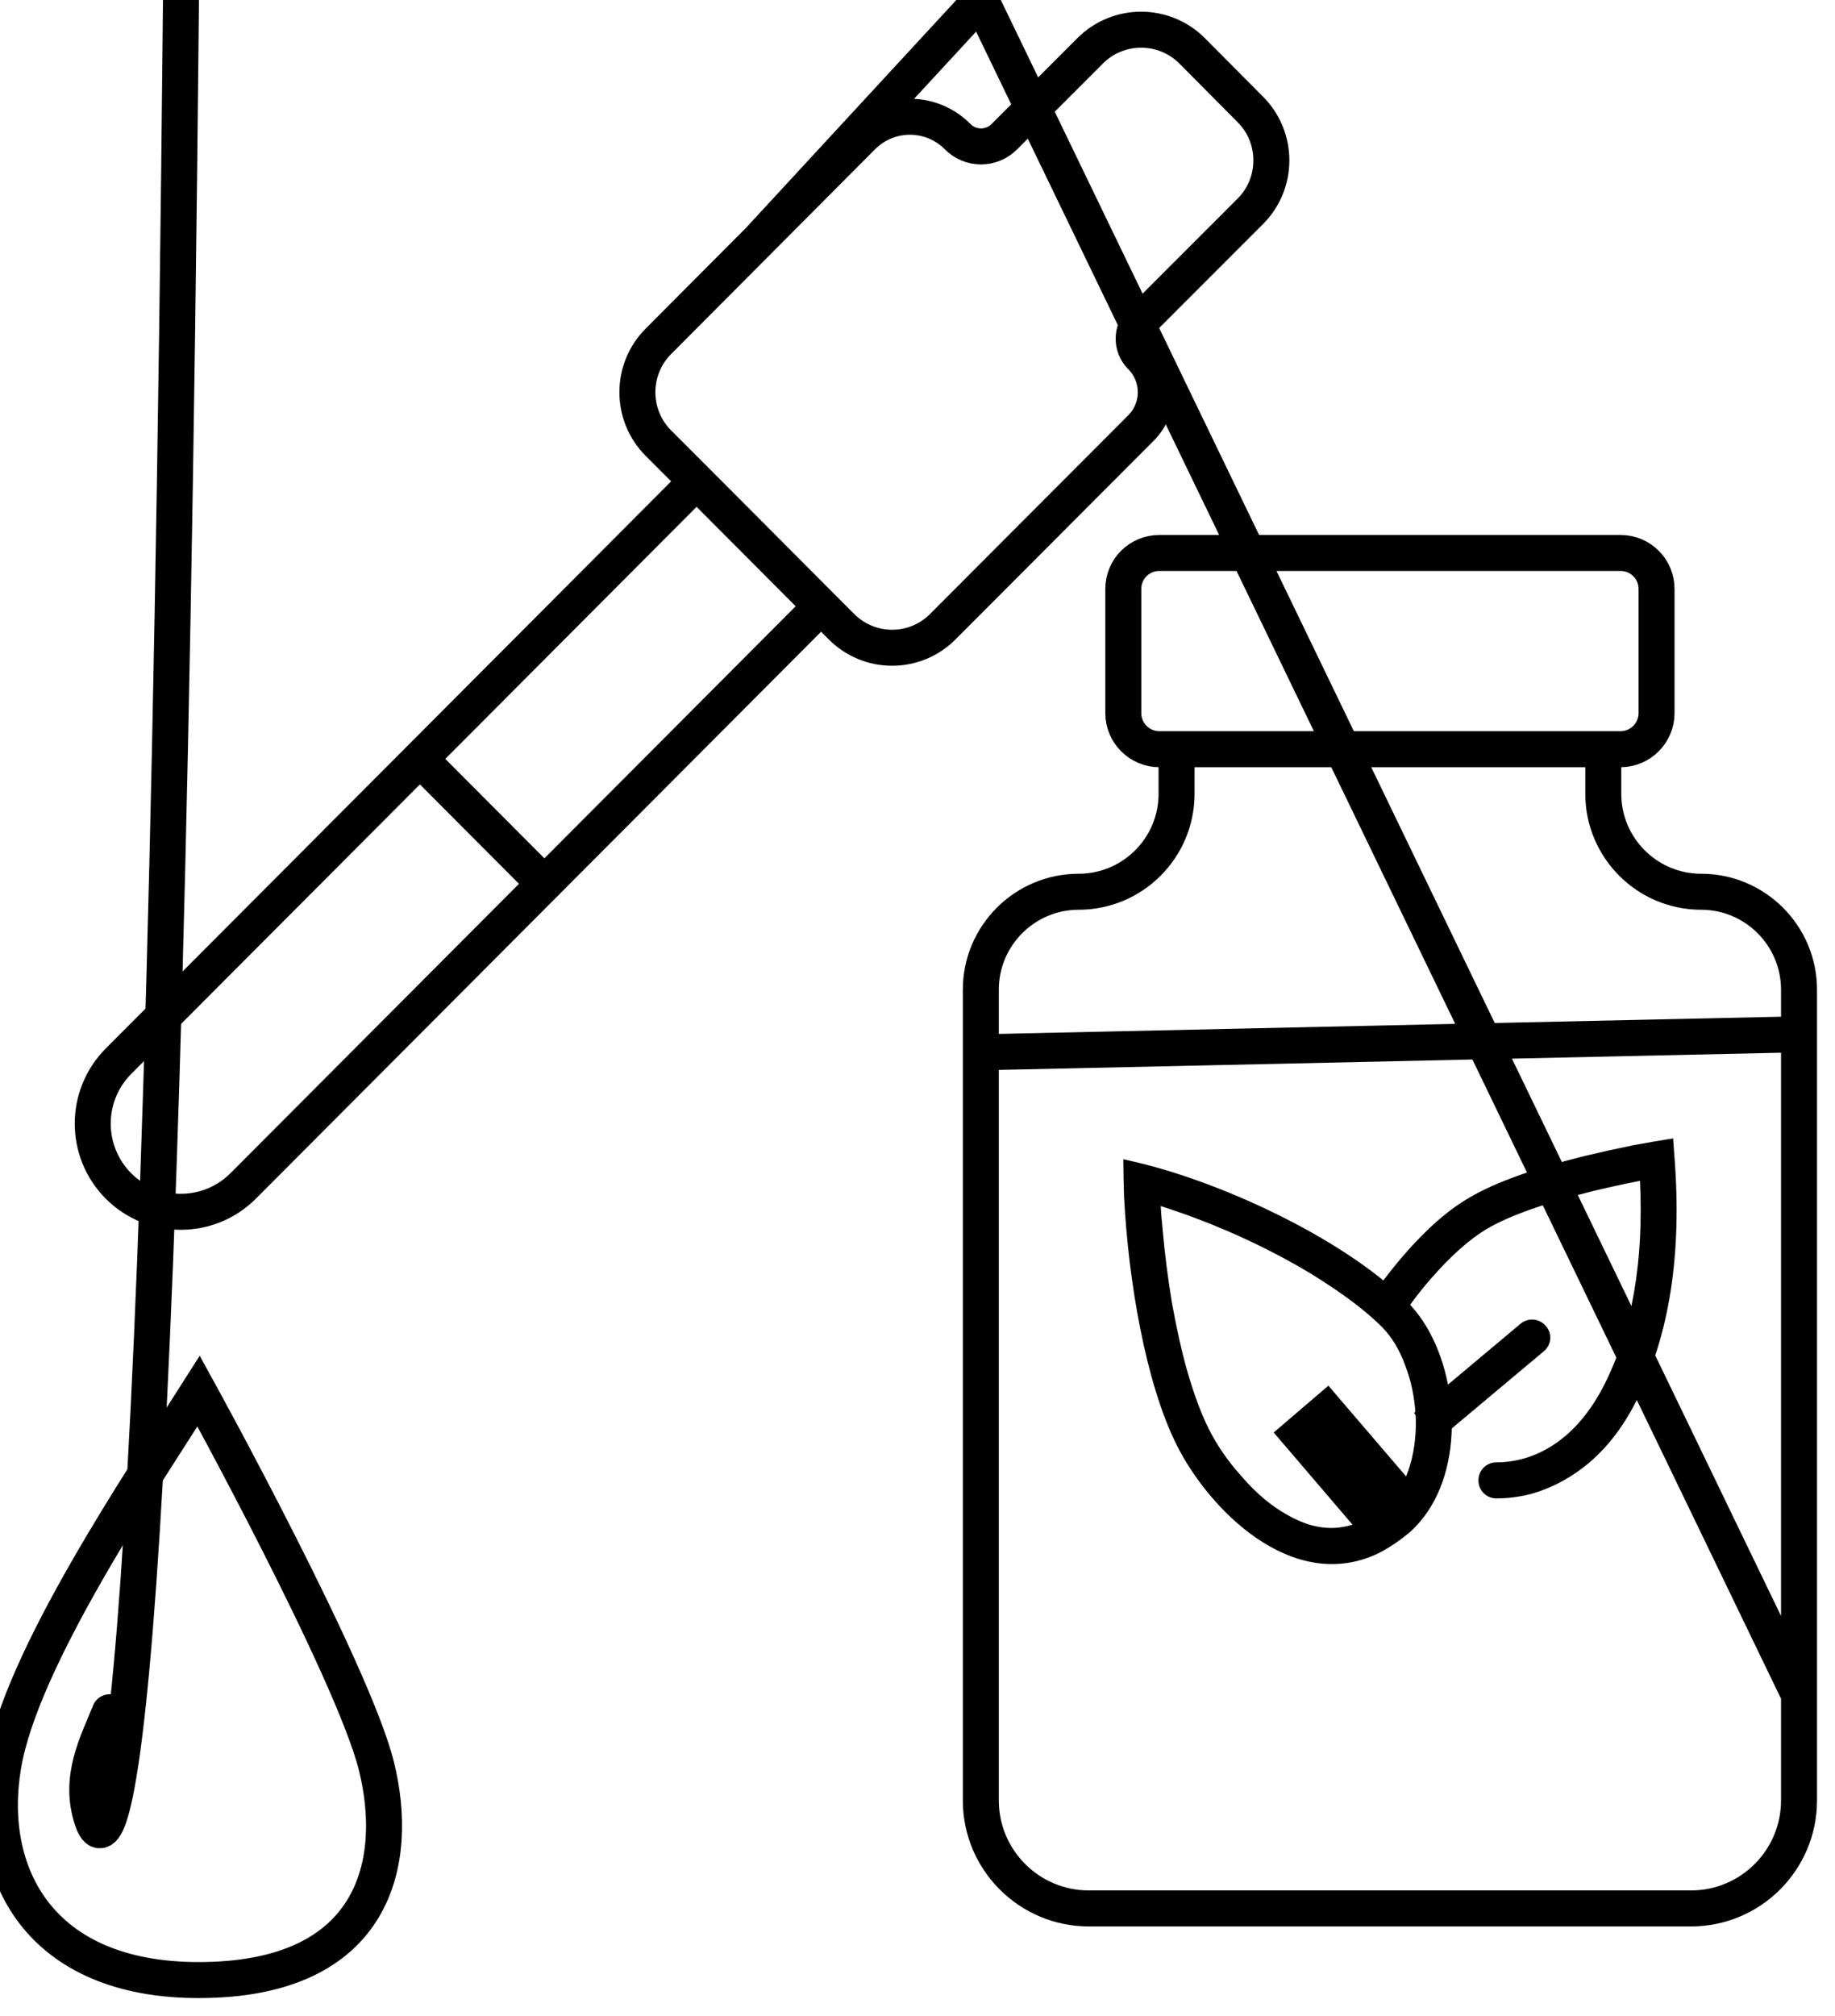 <svg width="51" height="56" viewBox="0 0 51 56" fill="none" xmlns="http://www.w3.org/2000/svg" xmlns:xlink="http://www.w3.org/1999/xlink">
	<desc>
			Created with Pixso.
	</desc>
	<defs/>
	<path id="Vector 37" d="M32.7 20.81L32.7 22.05C32.7 23.55 31.48 24.77 29.98 24.77C28.48 24.77 27.26 25.99 27.26 27.49L27.26 29.23L27.26 47.07L27.26 50.01C27.26 51.67 28.61 53.01 30.26 53.01L47 53.01C48.65 53.01 50 51.67 50 50.01L50 47.07L50 28.73L50 27.49C50 25.99 48.78 24.77 47.28 24.77C45.78 24.77 44.56 23.55 44.56 22.05L44.56 20.81M32.7 20.81L32.22 20.81C31.67 20.81 31.22 20.36 31.22 19.81L31.22 16.36C31.22 15.8 31.67 15.36 32.22 15.36L45.04 15.36C45.59 15.36 46.04 15.8 46.04 16.36L46.04 19.81C46.04 20.36 45.59 20.81 45.04 20.81L44.56 20.81L32.7 20.81ZM27.26 29.23L50 28.73M50 47.07L27.26 " stroke="#000000" stroke-opacity="1" stroke-width="1"/>
	<path id="Vector 38" d="M34.5 41C34.12 40.58 33.82 40.14 33.59 39.68C33.38 39.26 33.19 38.74 33.01 38.13C32.84 37.54 32.7 36.89 32.57 36.18C32.46 35.51 32.37 34.82 32.31 34.12C32.29 33.91 32.27 33.71 32.26 33.5C32.47 33.57 32.69 33.64 32.91 33.72C33.61 33.97 34.3 34.26 34.98 34.59C35.69 34.94 36.34 35.3 36.92 35.69C37.53 36.09 38.03 36.48 38.42 36.87C38.68 37.14 38.9 37.49 39.06 37.94C39.08 38 39.1 38.05 39.12 38.11C39.26 38.52 39.33 38.96 39.35 39.42C39.36 39.94 39.29 40.42 39.14 40.85C39.12 40.9 39.1 40.96 39.08 41.01L36.92 38.49L35.4 39.79L37.59 42.35C37.43 42.4 37.27 42.43 37.1 42.44C37.1 42.44 37.1 42.44 37.09 42.44C36.67 42.46 36.23 42.34 35.78 42.08C35.33 41.83 34.9 41.47 34.5 41ZM38.28 43.16C35.89 44.27 33.58 41.9 32.7 40.13C31.84 38.41 31.36 35.57 31.24 33.23C31.23 32.87 31.22 32.53 31.22 32.2C31.54 32.27 31.87 32.35 32.22 32.45C34.59 33.13 37.55 34.59 39.12 36.17C40.39 37.43 40.79 40.14 39.78 41.83C39.61 42.11 39.41 42.36 39.17 42.57C39.16 42.58 39.14 42.59 39.12 42.61C38.84 42.84 38.56 43.02 38.28 43.16Z" fill="#000000" fill-opacity="1" fill-rule="evenodd"/>
	<path id="Vector 39" d="M38.43 35.59Q38.3 35.77 38.22 35.89L39.04 36.45C39.09 36.38 39.15 36.3 39.23 36.19Q39.48 35.85 39.75 35.54Q40.61 34.55 41.35 34.12Q42.28 33.58 44.29 33.08Q44.92 32.93 45.58 32.8Q45.74 36.15 44.61 38.42Q44 39.64 43.07 40.2C42.82 40.35 42.56 40.46 42.29 40.53Q41.94 40.62 41.59 40.62C41.31 40.62 41.09 40.84 41.09 41.12C41.09 41.4 41.31 41.62 41.59 41.62Q42.07 41.62 42.54 41.5C42.9 41.4 43.25 41.25 43.58 41.05Q44.77 40.34 45.5 38.87Q46.85 36.17 46.54 32.16L46.5 31.62L45.96 31.71Q45.74 31.75 45.4 31.81Q44.71 31.95 44.04 32.11Q41.9 32.64 40.85 33.26Q39.96 33.77 39 34.88Q38.7 35.23 38.43 35.59ZM42.9 37.54L39.94 40.02L39.3 39.25L42.26 36.77C42.48 36.59 42.79 36.62 42.97 36.84C43.15 37.05 43.12 37.36 42.9 37.54Z" fill="#000000" fill-opacity="1" fill-rule="evenodd"/>
	<path id="Vector 40" d="M31.71 11.89C32.26 11.34 32.26 10.45 31.71 9.9C31.44 9.63 31.44 9.19 31.71 8.91L34.75 5.87C35.53 5.09 35.53 3.82 34.75 3.04L33.13 1.41C32.35 0.63 31.08 0.63 30.3 1.41L27.92 3.79C27.56 4.16 26.97 4.16 26.61 3.79C25.88 3.06 24.7 3.06 23.97 3.79L21.09 6.68L18.3 9.48C17.52 10.26 17.52 11.53 18.3 12.31L19.36 13.37L22.82 16.84L23.38 17.4C24.16 18.19 25.43 18.19 26.21 17.4L31.71 11.89ZM19.36 13.37L11.67 21.08L3.29 29.48C2.34 30.44 2.34 31.98 3.29 32.94C4.25 33.9 5.8 33.9 6.76 32.94L15.13 24.55L22.82 16.84M11.67 21.08L15.13 24.55M21.09 6.68L27.26 " stroke="#000000" stroke-opacity="1" stroke-width="1"/>
	<path id="Vector 41" d="M0.09 49.05C-0.41 52.02 1.07 55 5.52 55C10.46 55 11.12 51.69 10.46 49.05C9.8 46.41 5.52 38.64 5.52 38.64C3.95 41.12 0.58 46.08 0.09 49.05Z" stroke="#000000" stroke-opacity="1" stroke-width="1"/>
	<path id="Vector 42" d="M3.05 47.56C2.72 48.39 2.17 49.37 2.56 50.54C2.94 51.71 4.53 52.02 5.03 " stroke="#000000" stroke-opacity="1" stroke-width="1" stroke-linecap="round"/>
</svg>
